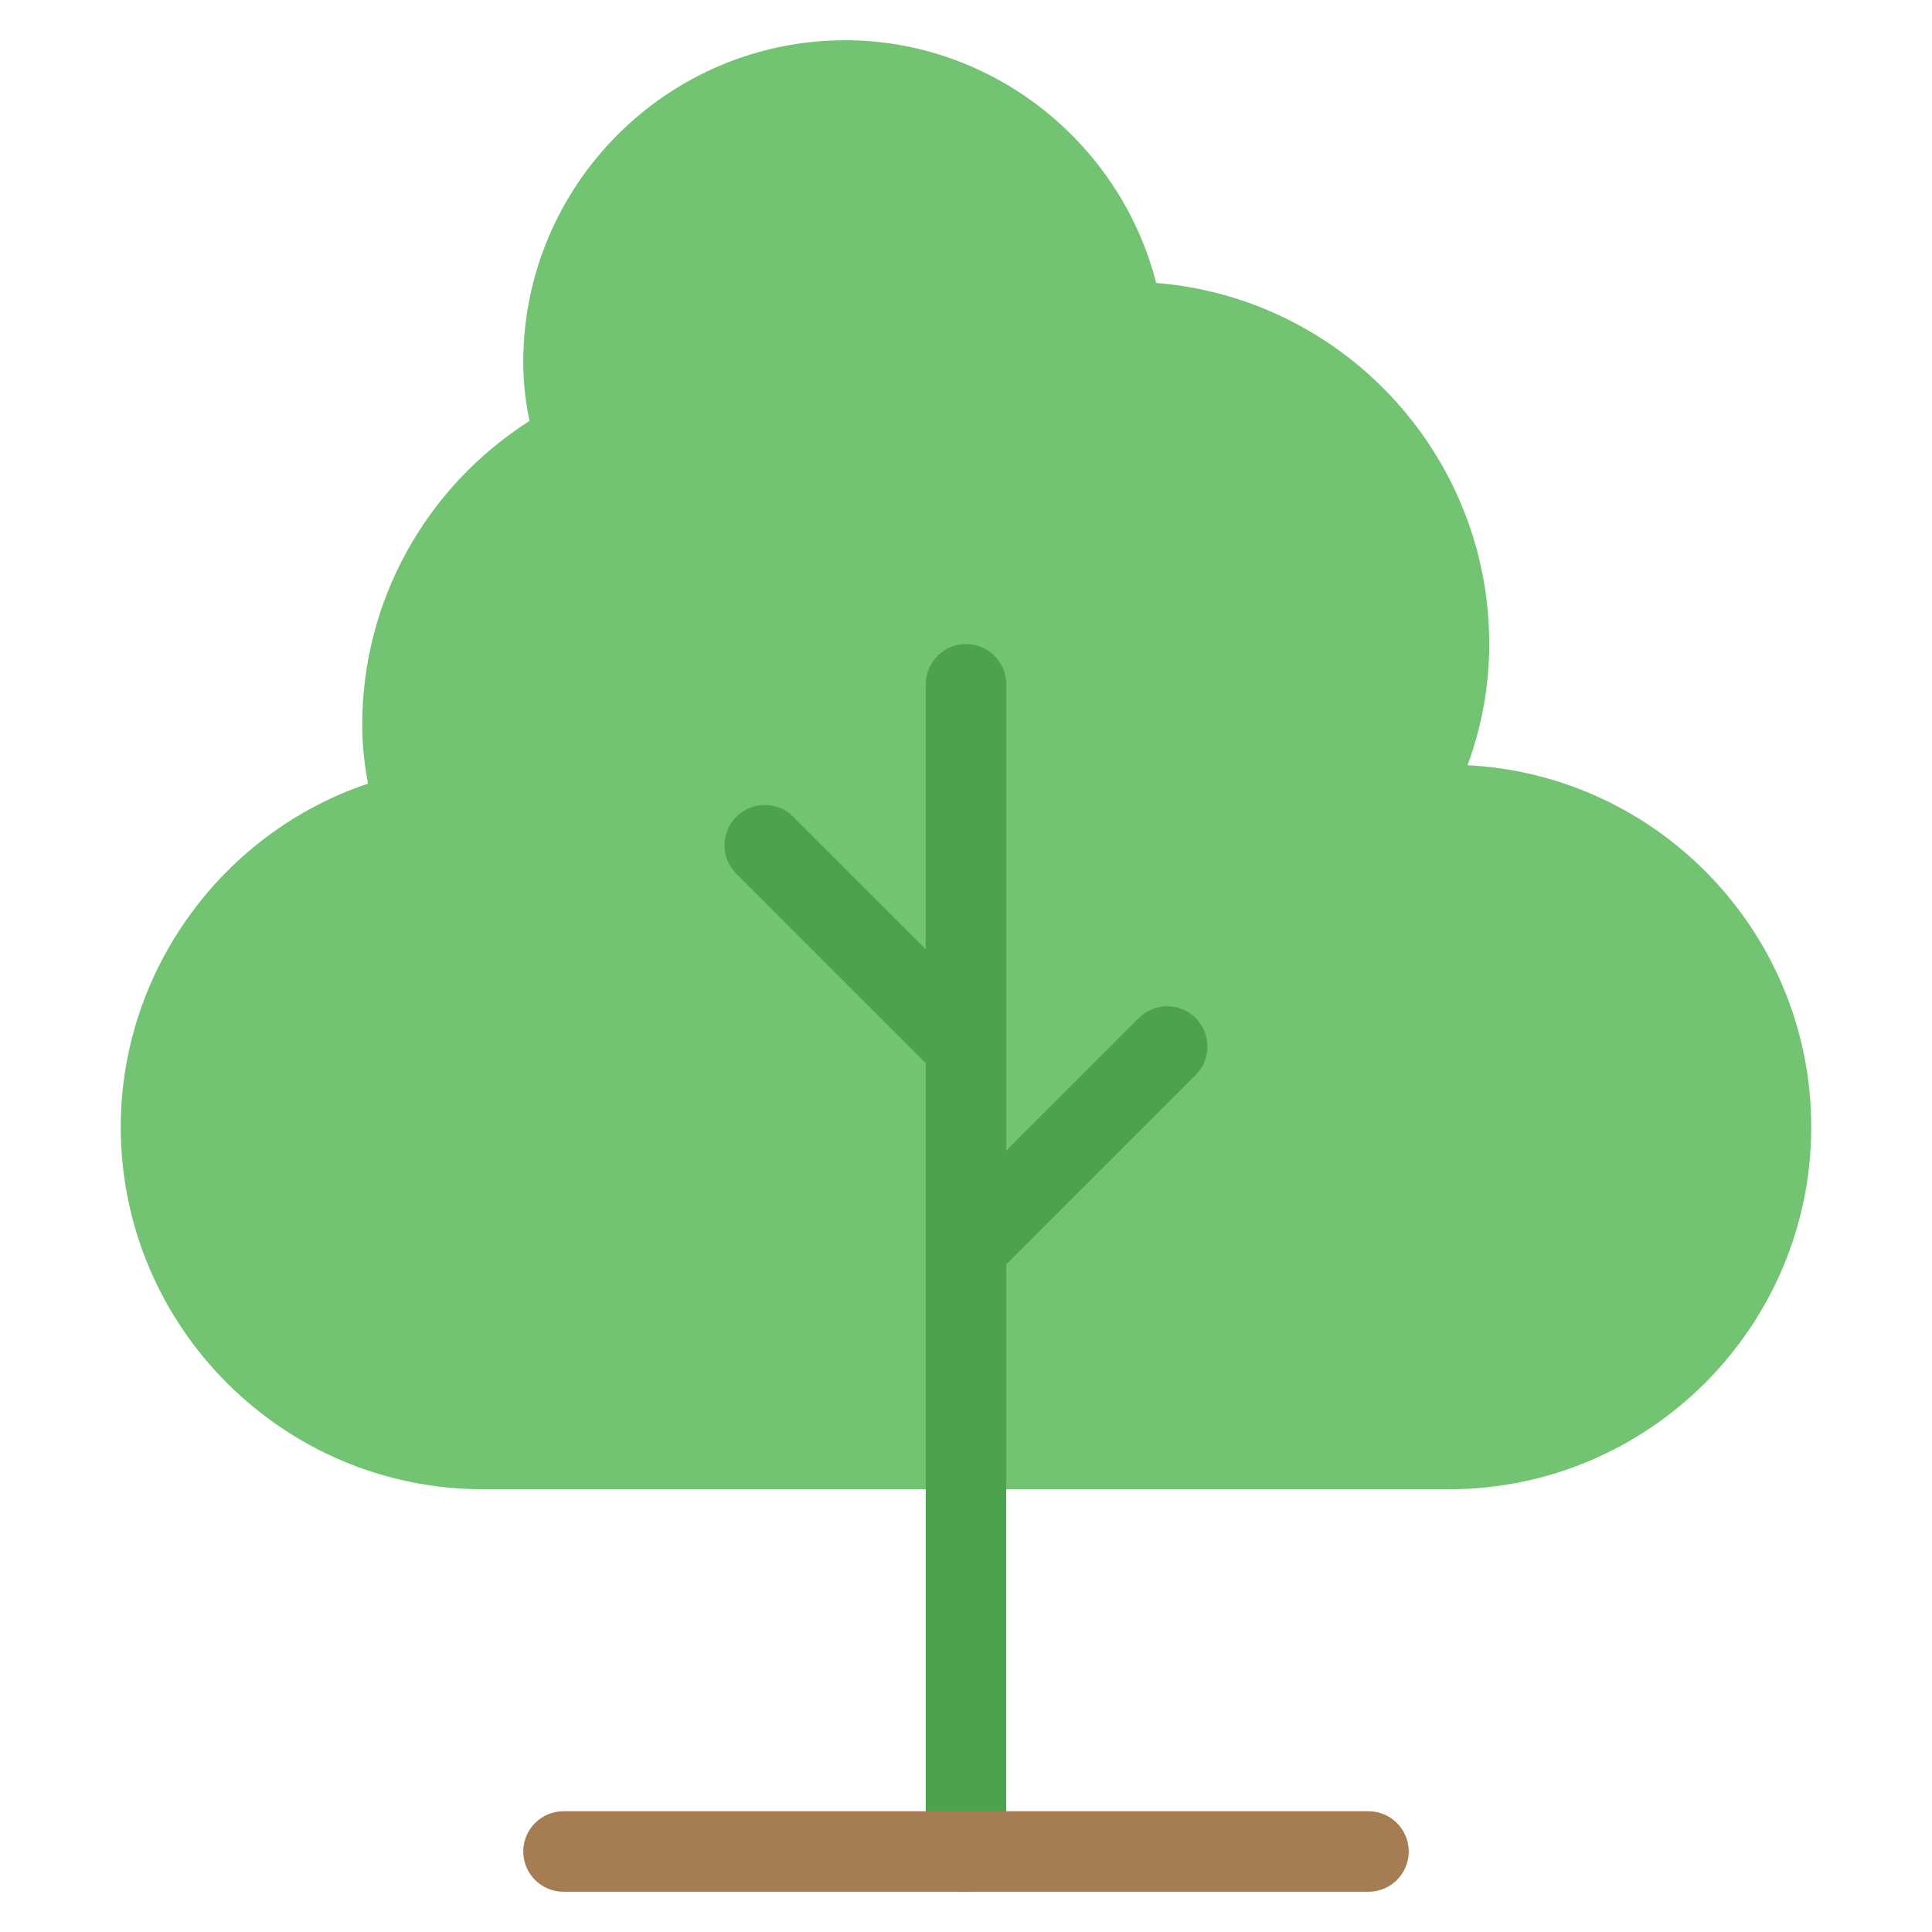<?xml version="1.0" encoding="utf-8"?>
<!-- Generator: Adobe Illustrator 19.1.0, SVG Export Plug-In . SVG Version: 6.00 Build 0)  -->
<!DOCTYPE svg PUBLIC "-//W3C//DTD SVG 1.1//EN" "http://www.w3.org/Graphics/SVG/1.1/DTD/svg11.dtd">
<svg version="1.1" id="Layer_1" xmlns="http://www.w3.org/2000/svg" xmlns:xlink="http://www.w3.org/1999/xlink" x="0px" y="0px"
	 width="48px" height="48px" viewBox="0 0 48 48" enable-background="new 0 0 48 48" xml:space="preserve">
<path fill="#72C472" d="M36,37H12c-4.962,0-9-4.038-9-9c0-3.88,2.529-7.318,6.142-8.531
	C9.046,18.958,9,18.478,9,18c0-3.068,1.574-5.892,4.155-7.543C13.05,9.948,13,9.473,13,9
	c0-4.411,3.589-8,8-8c3.652,0,6.834,2.538,7.724,6.029C33.35,7.398,37,11.281,37,16
	c0,1.031-0.181,2.039-0.54,3.012C41.209,19.252,45,23.192,45,28C45,32.962,40.962,37,36,37z"/>
<path fill="#4DA34D" d="M28.293,25.293L25,28.586V17c0-0.552-0.448-1-1-1s-1,0.448-1,1v6.586l-3.293-3.293
	c-0.391-0.391-1.023-0.391-1.414,0s-0.391,1.023,0,1.414L23,26.414V46c0,0.552,0.448,1,1,1s1-0.448,1-1
	V31.414l4.707-4.707c0.391-0.391,0.391-1.023,0-1.414S28.684,24.902,28.293,25.293z"/>
<path fill="#A67C52" d="M34,47H14c-0.552,0-1-0.448-1-1s0.448-1,1-1h20c0.552,0,1,0.448,1,1S34.552,47,34,47z"/>
</svg>

